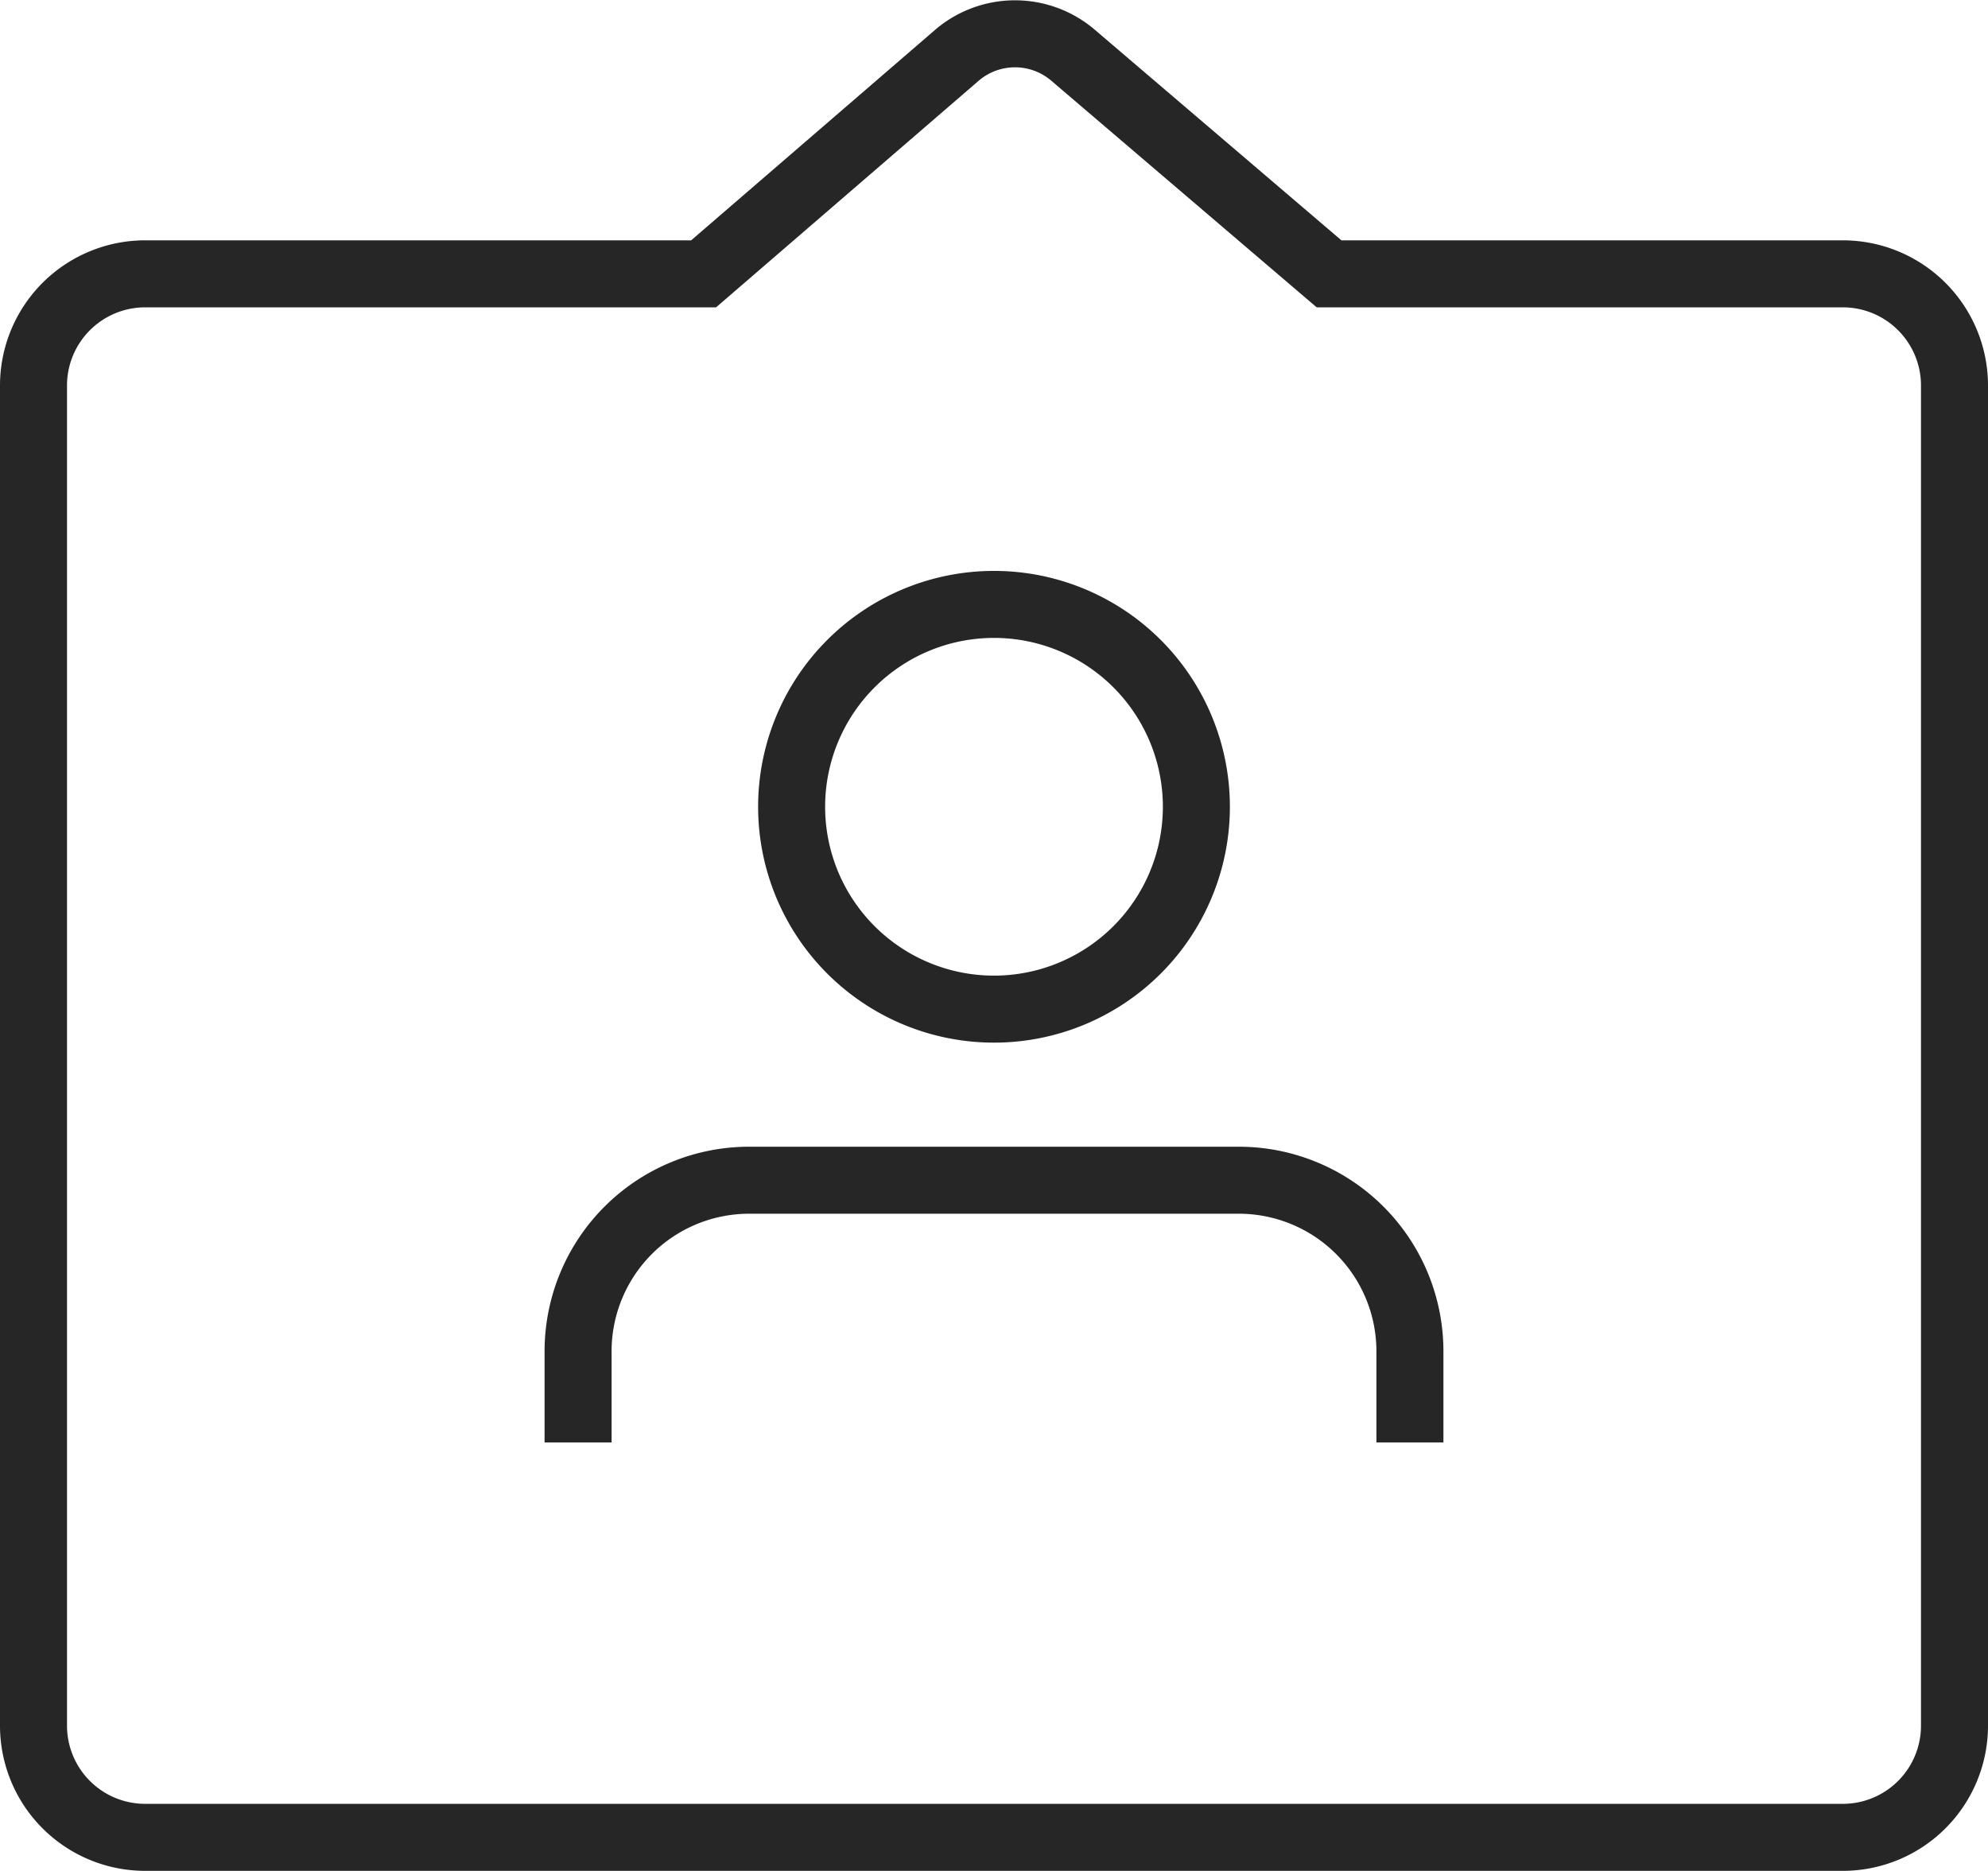 <svg xmlns="http://www.w3.org/2000/svg" viewBox="0 0 44.5 41.88"><title>Tag</title><g id="aea8b282-9ced-4a72-bd3a-137a4eeda20d" data-name="Layer 2"><g id="ae153fdb-3199-414e-a611-3f6b72110511" data-name="Objects"><path d="M26.78,18.06a4.53,4.53,0,1,1-4.53-4.53A4.53,4.53,0,0,1,26.78,18.06Z" style="fill:none;stroke:#262626;stroke-miterlimit:10;stroke-width:1.5px"/><path d="M12.94,32.29V30.23h0a3.83,3.83,0,0,1,3.81-3.81h11a3.83,3.83,0,0,1,3.81,3.81h0v2.06" style="fill:none;stroke:#262626;stroke-miterlimit:10;stroke-width:1.5px"/><path d="M41.25,6.13H29.75L24,1.22a2,2,0,0,0-2.56,0L15.75,6.13H3.25a2.5,2.5,0,0,0-2.5,2.5v30a2.5,2.5,0,0,0,2.5,2.5h38a2.5,2.5,0,0,0,2.5-2.5v-30A2.5,2.5,0,0,0,41.25,6.13Z" style="fill:none;stroke:#262626;stroke-miterlimit:10;stroke-width:1.5px"/></g></g></svg>